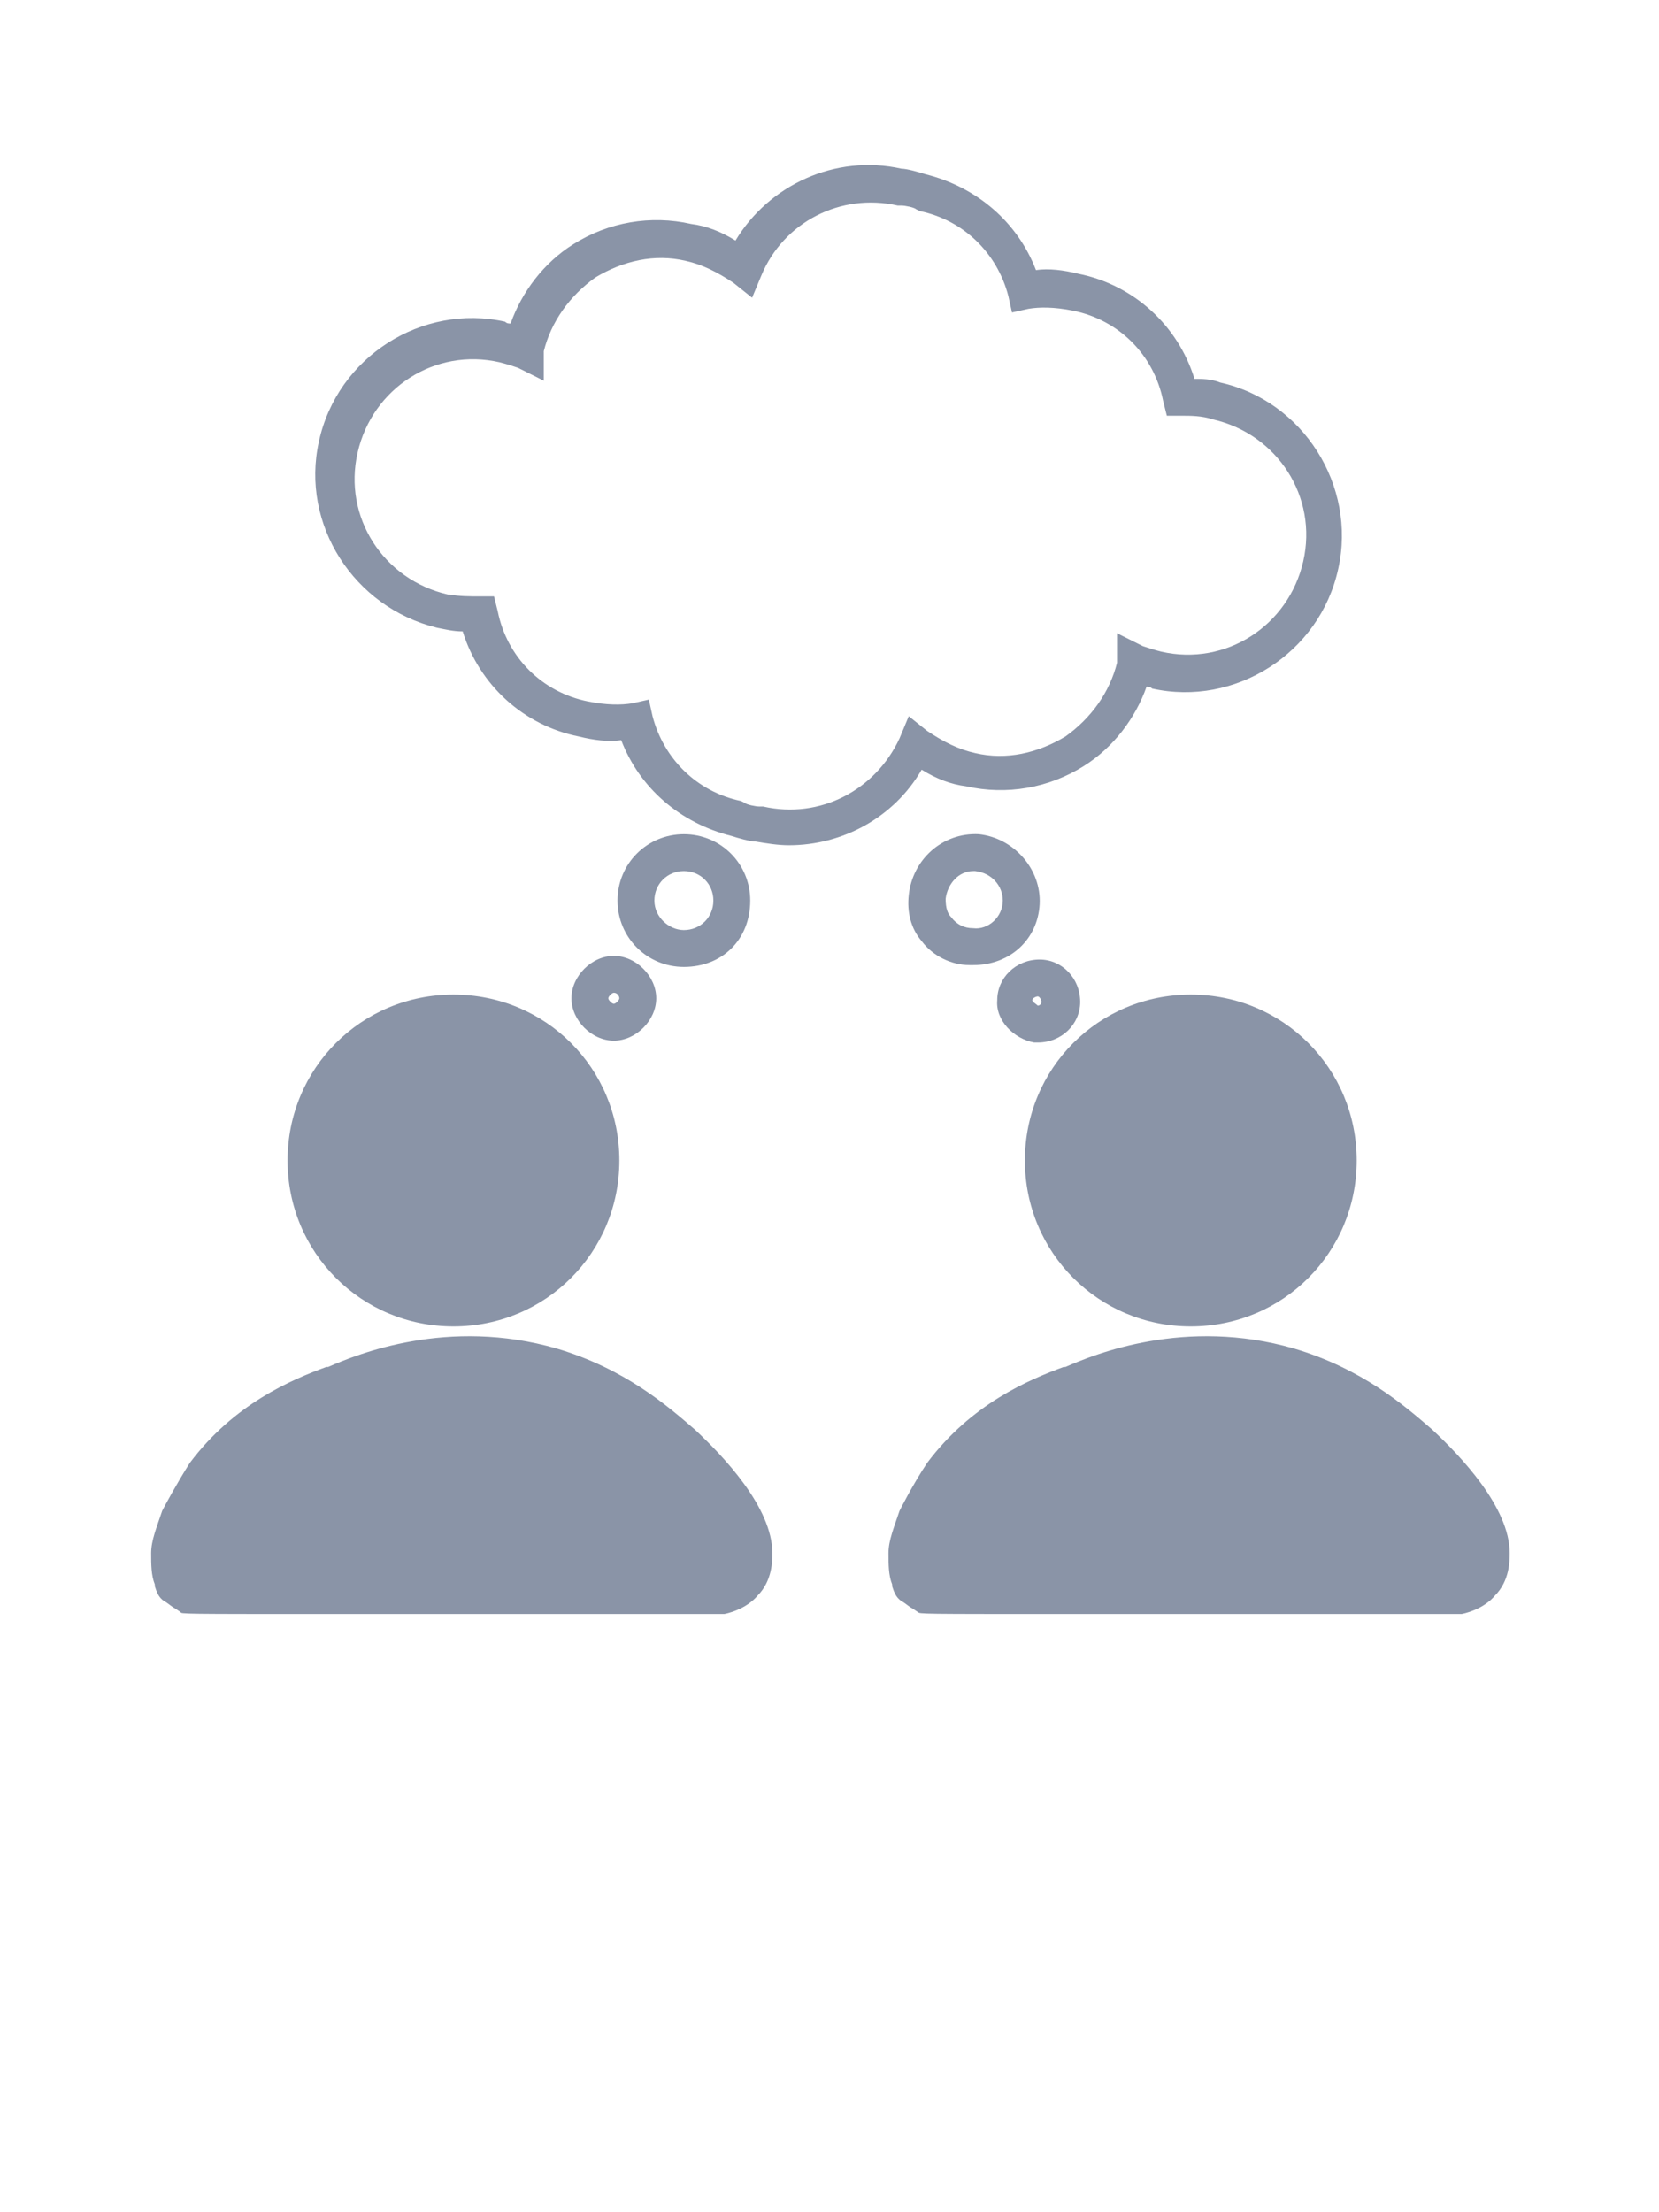 <svg xmlns="http://www.w3.org/2000/svg" xmlns:xlink="http://www.w3.org/1999/xlink" version="1.1" x="0px" y="0px" viewBox="-260 352 90 112.5" style="enable-background:new -260 352 90 90;" xml:space="preserve" height="120px" fill="#8A94A7"><path d="M-235.4,402.2c-5,0-9,4-9,9s4,9,9,9s9-4,9-9S-230.4,402.2-235.4,402.2z"/><path d="M-222.3,425.8c-1.5-1.3-3.8-3.3-7.5-4.4c-5.9-1.7-10.8,0.3-12.4,1h-0.1c-1.9,0.7-5,2-7.4,5.2c-0.7,1.1-1.4,2.4-1.5,2.6  c-0.3,0.9-0.6,1.6-0.6,2.3c0,0.6,0,1.2,0.2,1.7v0.1c0.1,0.3,0.2,0.6,0.5,0.8c0.2,0.1,0.4,0.3,0.6,0.4l0.3,0.2c0,0.1,0.1,0.1,8,0.1  c4.3,0,11,0,21.4,0h0.1c0.5-0.1,1.3-0.4,1.8-1c0.8-0.8,0.8-1.9,0.8-2.3C-218.1,430-220.8,427.2-222.3,425.8z"/><path d="M-195.4,420.2c5,0,9-4,9-9s-4-9-9-9s-9,4-9,9S-200.4,420.2-195.4,420.2z"/><path d="M-182.3,425.8c-1.5-1.3-3.8-3.3-7.5-4.4c-5.9-1.7-10.8,0.3-12.4,1h-0.1c-1.9,0.7-5,2-7.4,5.2c-0.8,1.2-1.5,2.6-1.5,2.6  c-0.3,0.9-0.6,1.6-0.6,2.3c0,0.6,0,1.2,0.2,1.7v0.1c0.1,0.3,0.2,0.6,0.5,0.8c0.2,0.1,0.4,0.3,0.6,0.4l0.3,0.2c0.1,0.1,0.1,0.1,8,0.1  c4.3,0,11,0,21.4,0h0.1c0.5-0.1,1.3-0.4,1.8-1c0.8-0.8,0.8-1.9,0.8-2.3C-178.1,430-180.8,427.2-182.3,425.8z"/><path d="M-210,390c0.8,0.5,1.6,0.8,2.4,0.9c2.2,0.5,4.5,0.1,6.4-1.1c1.6-1,2.8-2.6,3.4-4.3c0.1,0,0.2,0,0.3,0.1  c4.5,1,9.1-1.9,10.1-6.5v0c1-4.5-1.9-9.1-6.4-10.1c-0.5-0.2-1-0.2-1.4-0.2c-0.9-2.9-3.3-5.1-6.3-5.7c-0.8-0.2-1.6-0.3-2.3-0.2  c-1-2.6-3.2-4.5-6-5.2c-0.3-0.1-1-0.3-1.3-0.3c-3.6-0.8-7.2,0.9-9,3.9c-0.8-0.5-1.6-0.8-2.4-0.9c-2.2-0.5-4.5-0.1-6.4,1.1  c-1.6,1-2.8,2.6-3.4,4.3c-0.1,0-0.2,0-0.3-0.1c-4.5-1-9.1,1.9-10.1,6.5c-1,4.5,1.9,9,6.4,10.1c0.5,0.1,0.9,0.2,1.4,0.2  c0.9,2.9,3.3,5.1,6.3,5.7c0.8,0.2,1.6,0.3,2.3,0.2c1,2.6,3.2,4.5,6,5.2c0.3,0.1,1,0.3,1.3,0.3c0.6,0.1,1.2,0.2,1.8,0.2  C-214.3,394.1-211.5,392.6-210,390z M-218.6,392l-0.2,0c-0.2,0-0.7-0.1-0.8-0.2l-0.2-0.1c-2.4-0.5-4.2-2.3-4.8-4.6l-0.2-0.9  l-0.9,0.2c-0.6,0.1-1.4,0.1-2.4-0.1c-2.5-0.5-4.4-2.4-4.9-4.9l-0.2-0.8h-0.8c-0.5,0-1.1,0-1.6-0.1l-0.1,0c-3.5-0.8-5.7-4.2-4.9-7.7  c0.8-3.5,4.2-5.7,7.7-4.9c0.4,0.1,0.7,0.2,1,0.3l1.4,0.7v-1.6c0.4-1.6,1.4-3,2.8-4c1.5-0.9,3.2-1.3,4.9-0.9c0.9,0.2,1.7,0.6,2.6,1.2  l1,0.8l0.5-1.2c1.2-2.9,4.3-4.5,7.4-3.8l0.2,0c0.2,0,0.7,0.1,0.8,0.2l0.2,0.1c2.4,0.5,4.2,2.3,4.8,4.6l0.2,0.9l0.9-0.2  c0.6-0.1,1.4-0.1,2.4,0.1c2.5,0.5,4.4,2.4,4.9,4.9l0.2,0.8h0.8c0.5,0,1.1,0,1.7,0.2c3.5,0.8,5.7,4.2,4.9,7.7v0  c-0.8,3.5-4.2,5.7-7.7,4.9c-0.4-0.1-0.7-0.2-1-0.3l-1.4-0.7v1.6c-0.4,1.6-1.4,3-2.8,4c-1.5,0.9-3.2,1.3-4.9,0.9  c-0.9-0.2-1.7-0.6-2.6-1.2l-1-0.8l-0.5,1.2C-212.5,391.1-215.5,392.7-218.6,392z"/><path d="M-219.3,397.1c0-2-1.6-3.6-3.6-3.6s-3.6,1.6-3.6,3.6s1.6,3.6,3.6,3.6C-220.8,400.7-219.3,399.2-219.3,397.1z M-224.5,397.1  c0-0.9,0.7-1.6,1.6-1.6s1.6,0.7,1.6,1.6c0,0.9-0.7,1.6-1.6,1.6C-223.7,398.7-224.5,398-224.5,397.1z"/><path d="M-229,402.4c0,1.2,1.1,2.3,2.3,2.3c1.2,0,2.3-1.1,2.3-2.3s-1.1-2.3-2.3-2.3C-227.9,400.1-229,401.2-229,402.4z   M-226.4,402.4c0,0.1-0.2,0.3-0.3,0.3c-0.1,0-0.3-0.2-0.3-0.3s0.2-0.3,0.3-0.3C-226.5,402.1-226.4,402.3-226.4,402.4z"/><path d="M-203.6,397.3c0.1-1.9-1.4-3.6-3.3-3.8c-2-0.1-3.6,1.4-3.8,3.3c-0.1,0.9,0.1,1.8,0.7,2.5c0.6,0.8,1.6,1.3,2.6,1.3  c0.1,0,0.2,0,0.2,0C-205.2,400.6-203.7,399.2-203.6,397.3z M-207.2,398.6L-207.2,398.6c-0.5,0-0.9-0.2-1.2-0.6  c-0.2-0.2-0.3-0.5-0.3-1c0.1-0.8,0.7-1.5,1.5-1.5c0,0,0.1,0,0.1,0c0.9,0.1,1.5,0.8,1.5,1.6C-205.6,398-206.4,398.7-207.2,398.6z"/><path d="M-203.9,404.8l0.2,0c1.3,0,2.3-1,2.3-2.2c0-1.3-1-2.3-2.2-2.3c-1.3,0-2.3,1-2.3,2.2C-206,403.6-205,404.6-203.9,404.8z   M-203.7,402.3c0.1,0,0.2,0.2,0.2,0.3c0,0.1-0.1,0.2-0.2,0.2c-0.1-0.1-0.3-0.2-0.3-0.3C-204,402.4-203.8,402.3-203.7,402.3z"/></svg>